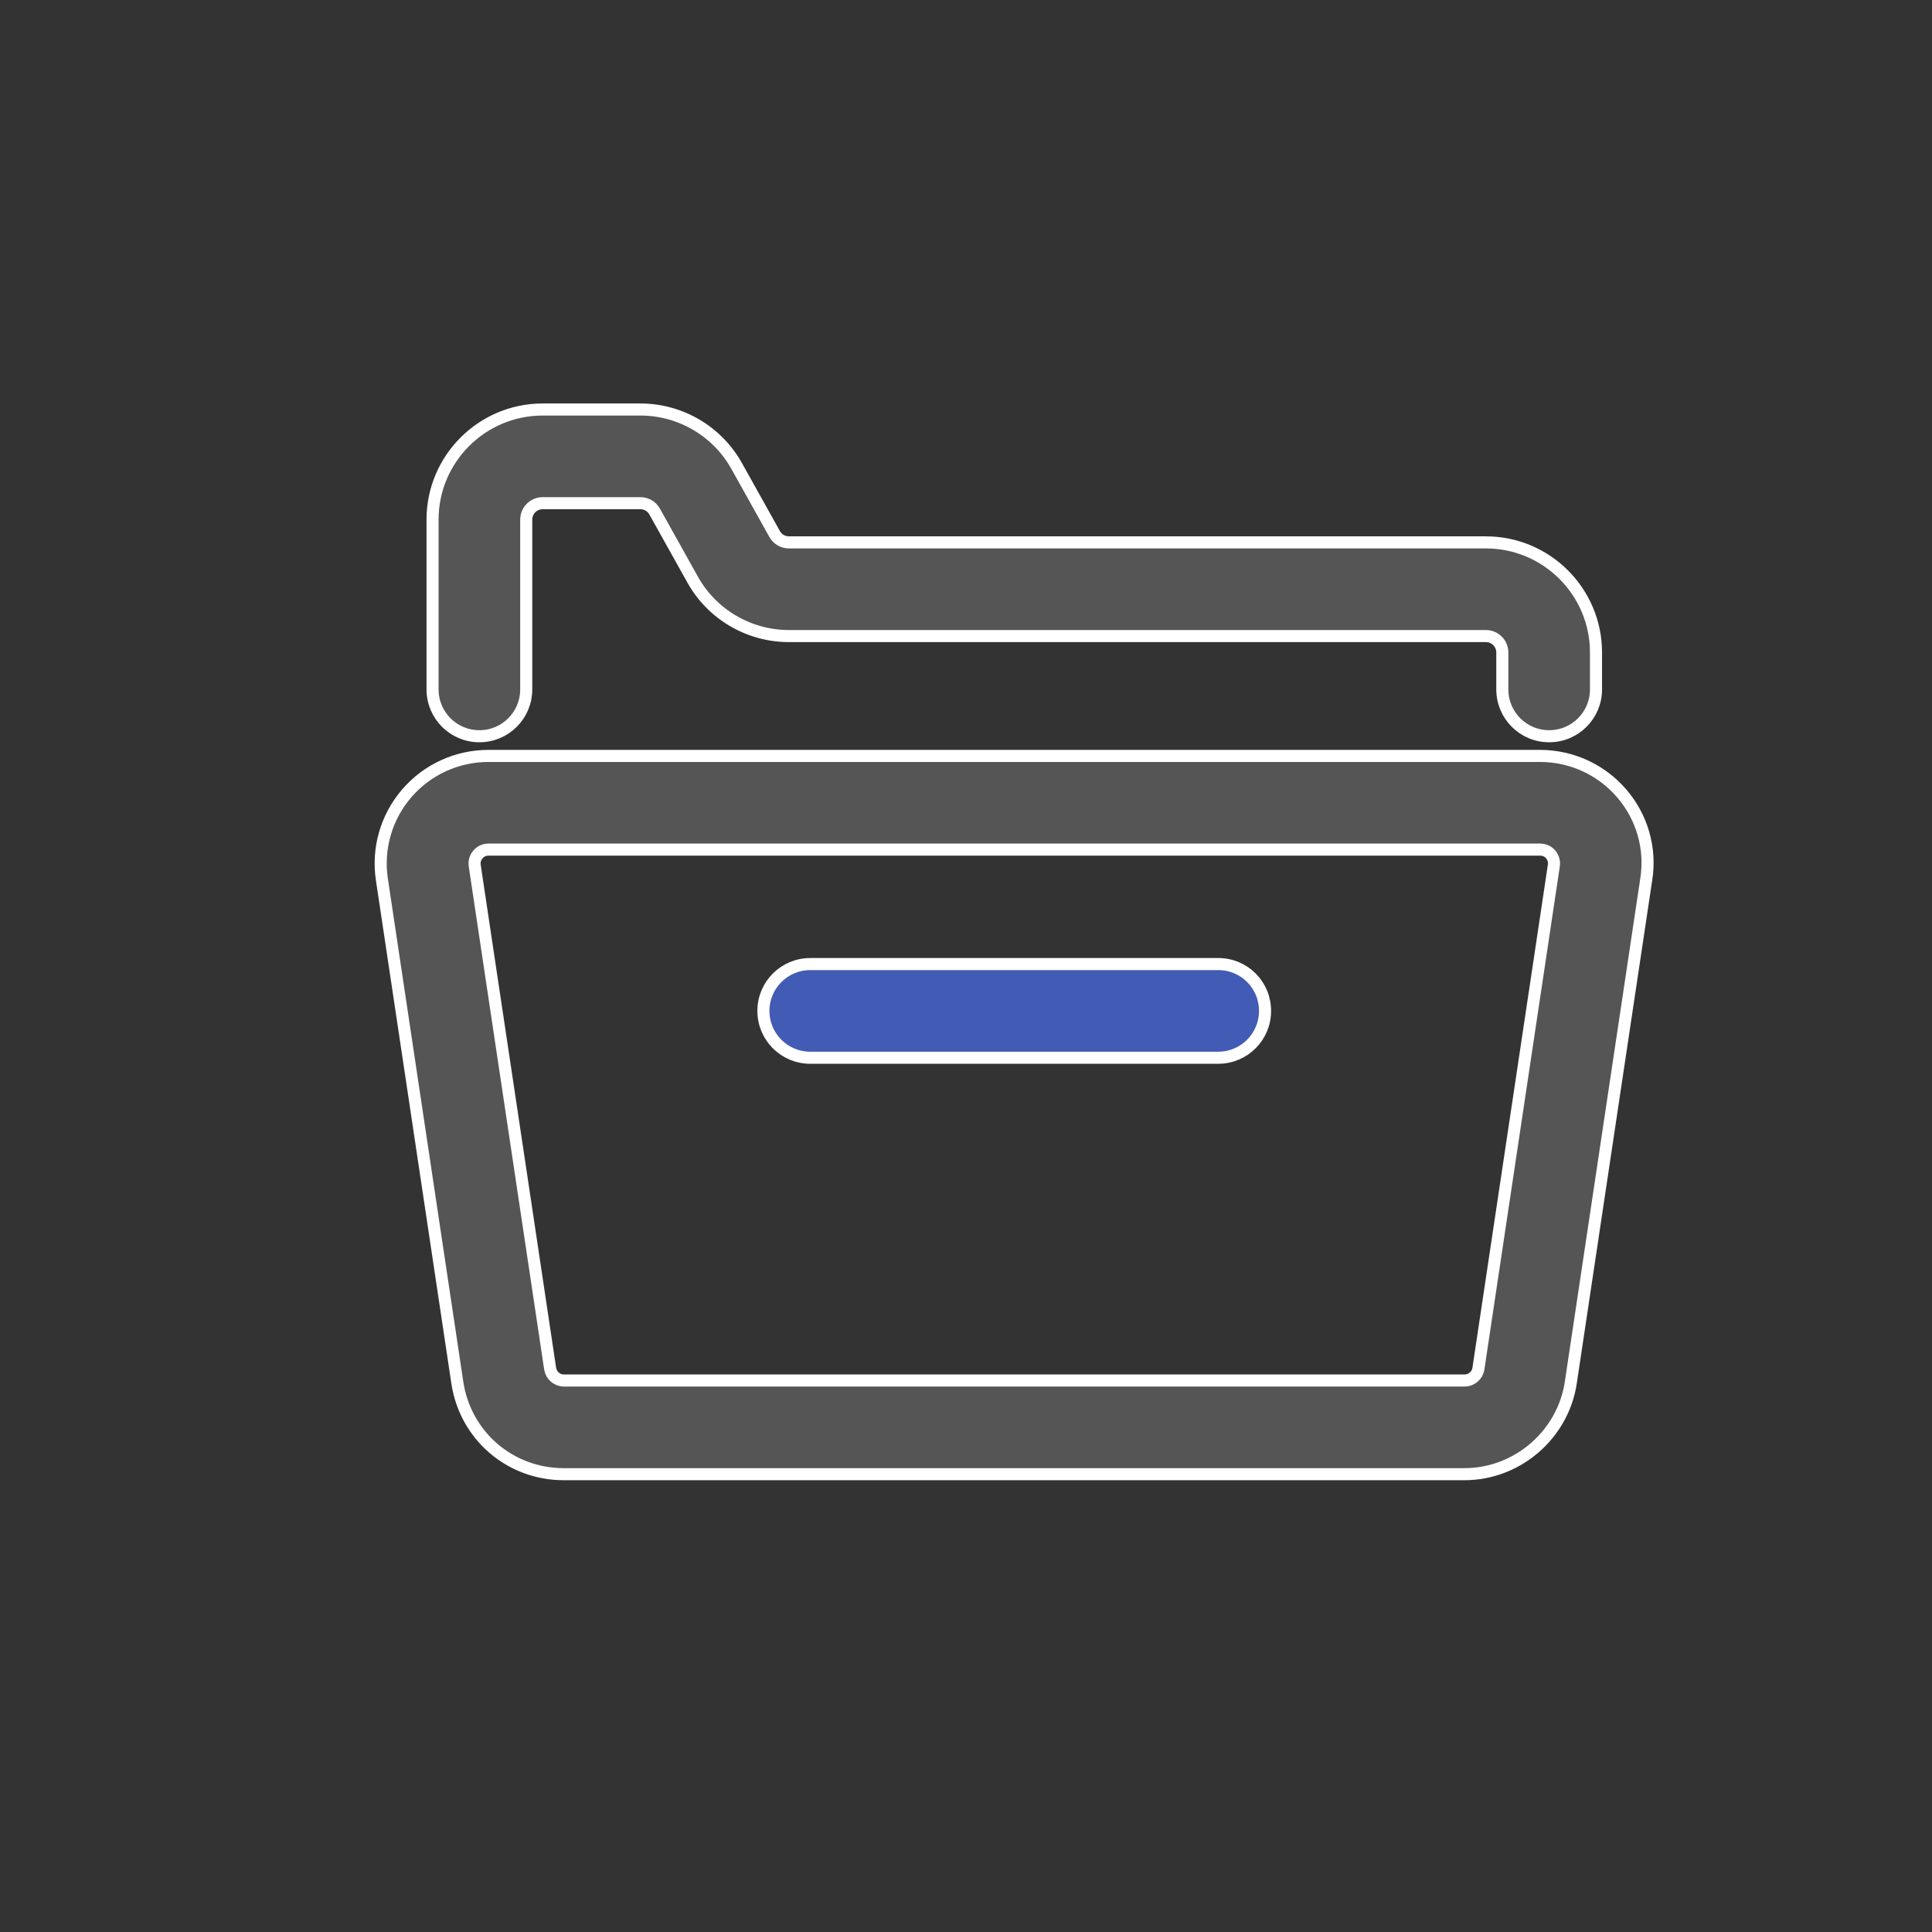 <svg width="80" height="80" viewBox="0 0 80 80" fill="none" xmlns="http://www.w3.org/2000/svg">
<rect x="0" y="0" width="80" height="80" fill="#333333" stroke="none"/>
<path d="M19.851 30.486C20.923 30.486 21.79 29.619 21.79 28.547V21.516C21.79 21.141 22.095 20.836 22.47 20.836H26.519C26.765 20.836 26.993 20.971 27.11 21.188L28.681 24C29.483 25.441 31.013 26.338 32.665 26.338H61.528C61.903 26.338 62.208 26.643 62.208 27.018V28.547C62.208 29.619 63.075 30.486 64.147 30.486C65.22 30.486 66.087 29.619 66.087 28.547V27.018C66.087 24.504 64.042 22.459 61.528 22.459H32.665C32.419 22.459 32.19 22.324 32.073 22.107L30.503 19.295C29.7 17.854 28.171 16.957 26.519 16.957H22.47C19.956 16.957 17.911 19.002 17.911 21.516V28.547C17.911 29.619 18.778 30.486 19.851 30.486ZM67.147 32.848C66.298 31.863 65.067 31.301 63.767 31.301H20.226C18.925 31.301 17.694 31.863 16.845 32.848C15.995 33.832 15.62 35.133 15.813 36.416L18.936 57.246C19.265 59.449 21.122 61.043 23.343 61.043H60.638C62.829 61.043 64.722 59.408 65.044 57.246L68.167 36.416C68.372 35.133 67.997 33.832 67.147 32.848ZM64.341 35.842L61.218 56.672C61.177 56.953 60.931 57.164 60.644 57.164H23.355C23.067 57.164 22.827 56.959 22.78 56.672L19.657 35.842C19.622 35.613 19.727 35.455 19.792 35.379C19.856 35.303 19.997 35.18 20.231 35.18H63.773C64.001 35.18 64.147 35.303 64.212 35.379C64.27 35.455 64.376 35.613 64.341 35.842Z" fill="#555555" stroke="white" stroke-width="0.5"/>
<path d="M50.449 39.92H33.551C32.478 39.92 31.611 40.787 31.611 41.859C31.611 42.932 32.478 43.799 33.551 43.799H50.443C51.516 43.799 52.383 42.932 52.383 41.859C52.383 40.787 51.522 39.92 50.449 39.92Z" fill="#425BB5" stroke="white" stroke-width="0.5"/>
</svg>
